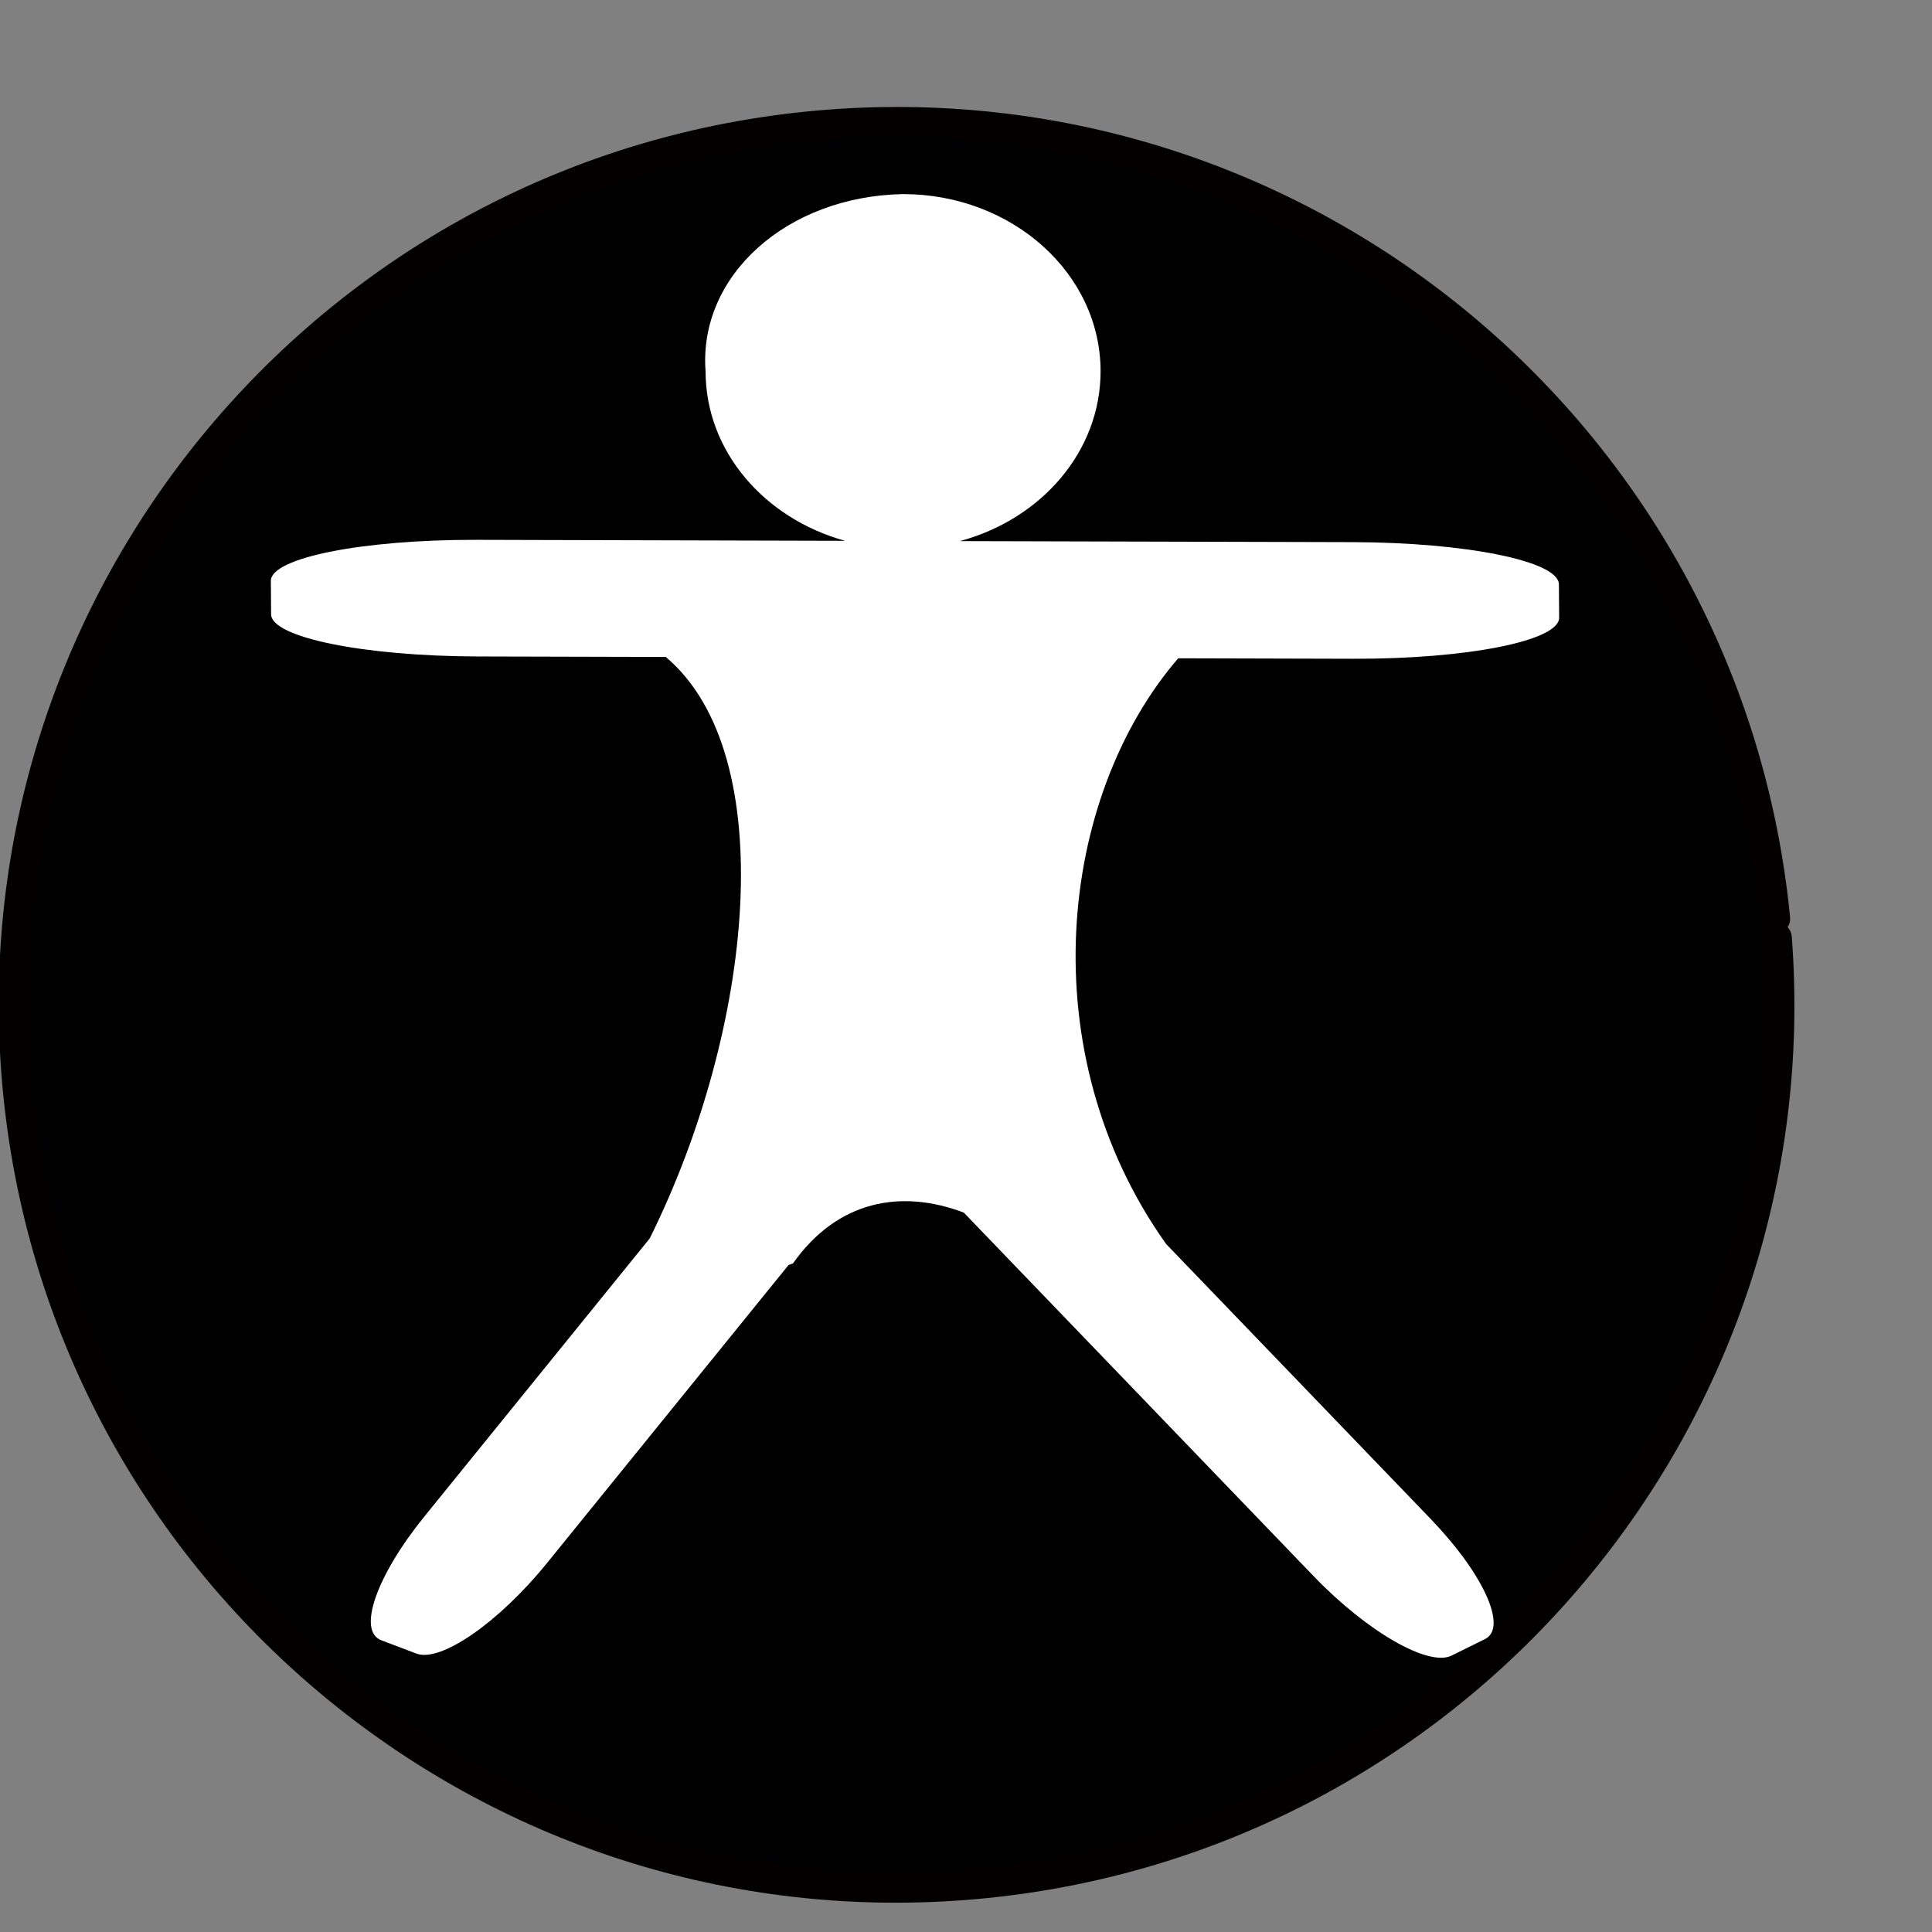 <?xml version="1.0" encoding="UTF-8" standalone="no"?>
<!-- Created with Inkscape (http://www.inkscape.org/) -->

<svg
   xmlns:dc="http://purl.org/dc/elements/1.1/"
   xmlns:cc="http://creativecommons.org/ns#"
   xmlns:rdf="http://www.w3.org/1999/02/22-rdf-syntax-ns#"
   xmlns:svg="http://www.w3.org/2000/svg"
   xmlns="http://www.w3.org/2000/svg"
   xmlns:sodipodi="http://sodipodi.sourceforge.net/DTD/sodipodi-0.dtd"
   xmlns:inkscape="http://www.inkscape.org/namespaces/inkscape"
   width="256"
   height="256"
   id="svg8370"
   version="1.1"
   inkscape:version="0.48.3.1 r9886"
   sodipodi:docname="huayra-menu-accesibility.svg">
  <rect width="100%" height="100%" fill="#808080" stroke="none"/>
  <defs
     id="defs8372" />
  <sodipodi:namedview
     id="base"
     pagecolor="#ffffff"
     bordercolor="#666666"
     borderopacity="1.0"
     inkscape:pageopacity="0.0"
     inkscape:pageshadow="2"
     inkscape:zoom="2.2873633"
     inkscape:cx="152.18263"
     inkscape:cy="94.189234"
     inkscape:document-units="px"
     inkscape:current-layer="layer1"
     showgrid="false"
     inkscape:window-width="1918"
     inkscape:window-height="1007"
     inkscape:window-x="0"
     inkscape:window-y="25"
     inkscape:window-maximized="1" />
  <g
     inkscape:label="Capa 1"
     inkscape:groupmode="layer"
     id="layer1"
     transform="translate(0,-796.362)">
    <path
       sodipodi:type="arc"
       style="fill:#000000;fill-opacity:1;fill-rule:evenodd;stroke:#030000;stroke-width:20;stroke-linecap:round;stroke-linejoin:bevel;stroke-miterlimit:4;stroke-opacity:1;stroke-dasharray:none"
       id="path5865"
       sodipodi:cx="-17455.107"
       sodipodi:cy="9922.3213"
       sodipodi:rx="559.21497"
       sodipodi:ry="559.21497"
       d="m -16897.509,9879.832 c 23.466,307.953 -207.156,576.622 -515.109,600.088 -307.953,23.466 -576.622,-207.156 -600.088,-515.109 -23.466,-307.953 207.156,-576.622 515.109,-600.088 303.207,-23.104 569.304,200.309 599.027,502.938"
       sodipodi:start="6.2071318"
       sodipodi:end="12.46847"
       sodipodi:open="true"
       transform="matrix(0.209,0,0,0.209,3766.915,-1144.257)" />
    <path
       style="fill:none"
       inkscape:connector-curvature="0"
       id="path4788-1-9"
       d="m 33.095,845.511 c 17.913,-20.482 88.107,-32.693 113.717,-29.443 118.621,15.057 132.164,194.316 10.165,218.481"
       class="fil3" />
    <path
       style="fill:#ffffff;fill-opacity:1;fill-rule:evenodd;stroke:none;stroke-width:2.012;stroke-miterlimit:4;stroke-opacity:1;stroke-dasharray:none"
       d="m 119.659,822.081 c -15.4,0.282 -27.12,10.792 -26.168,23.48 0,10.575 7.787,19.514 18.49,22.46 l -48.819,-0.128 c -15.133,-0.04 -27.295,2.385 -27.272,5.441 l 0.033,4.427 c 0.023,3.055 12.225,5.546 27.358,5.586 l 24.934,0.065 c 15.344,12.921 11.656,49.323 -2.127,77.053 l -29.859,36.846 c -6.374,7.866 -8.918,15.178 -5.704,16.396 l 4.654,1.764 c 3.214,1.218 10.932,-4.133 17.306,-11.999 l 31.999,-39.484 c 0.2,-0.08 0.399,-0.157 0.597,-0.228 5.848,-8.27 14.234,-9.892 22.621,-6.727 l 46.385,48.204 c 7.052,7.329 15.191,12.015 18.247,10.505 l 4.424,-2.185 c 3.056,-1.51 -0.159,-8.626 -7.211,-15.954 l -35.03,-36.404 c -18.022,-25.335 -14.286,-59.159 1.6,-77.608 l 23.204,0.062 c 15.133,0.04 27.298,-2.388 27.275,-5.444 l -0.033,-4.424 c -0.023,-3.055 -12.225,-5.546 -27.358,-5.586 l -52.016,-0.136 c 10.784,-2.904 18.643,-11.878 18.643,-22.501 0,-12.97 -11.719,-23.48 -26.175,-23.48 z"
       id="rect11194-1-9-4-0-6-5"
       inkscape:connector-curvature="0" />
    <path
       style="fill:none"
       inkscape:connector-curvature="0"
       id="path4788-1-3-5"
       d="m 101.41,828.346 c 3.715,-4.247 18.27,-6.779 23.58,-6.105 24.597,3.122 27.405,40.293 2.108,45.304"
       class="fil3" />
  </g>
</svg>
